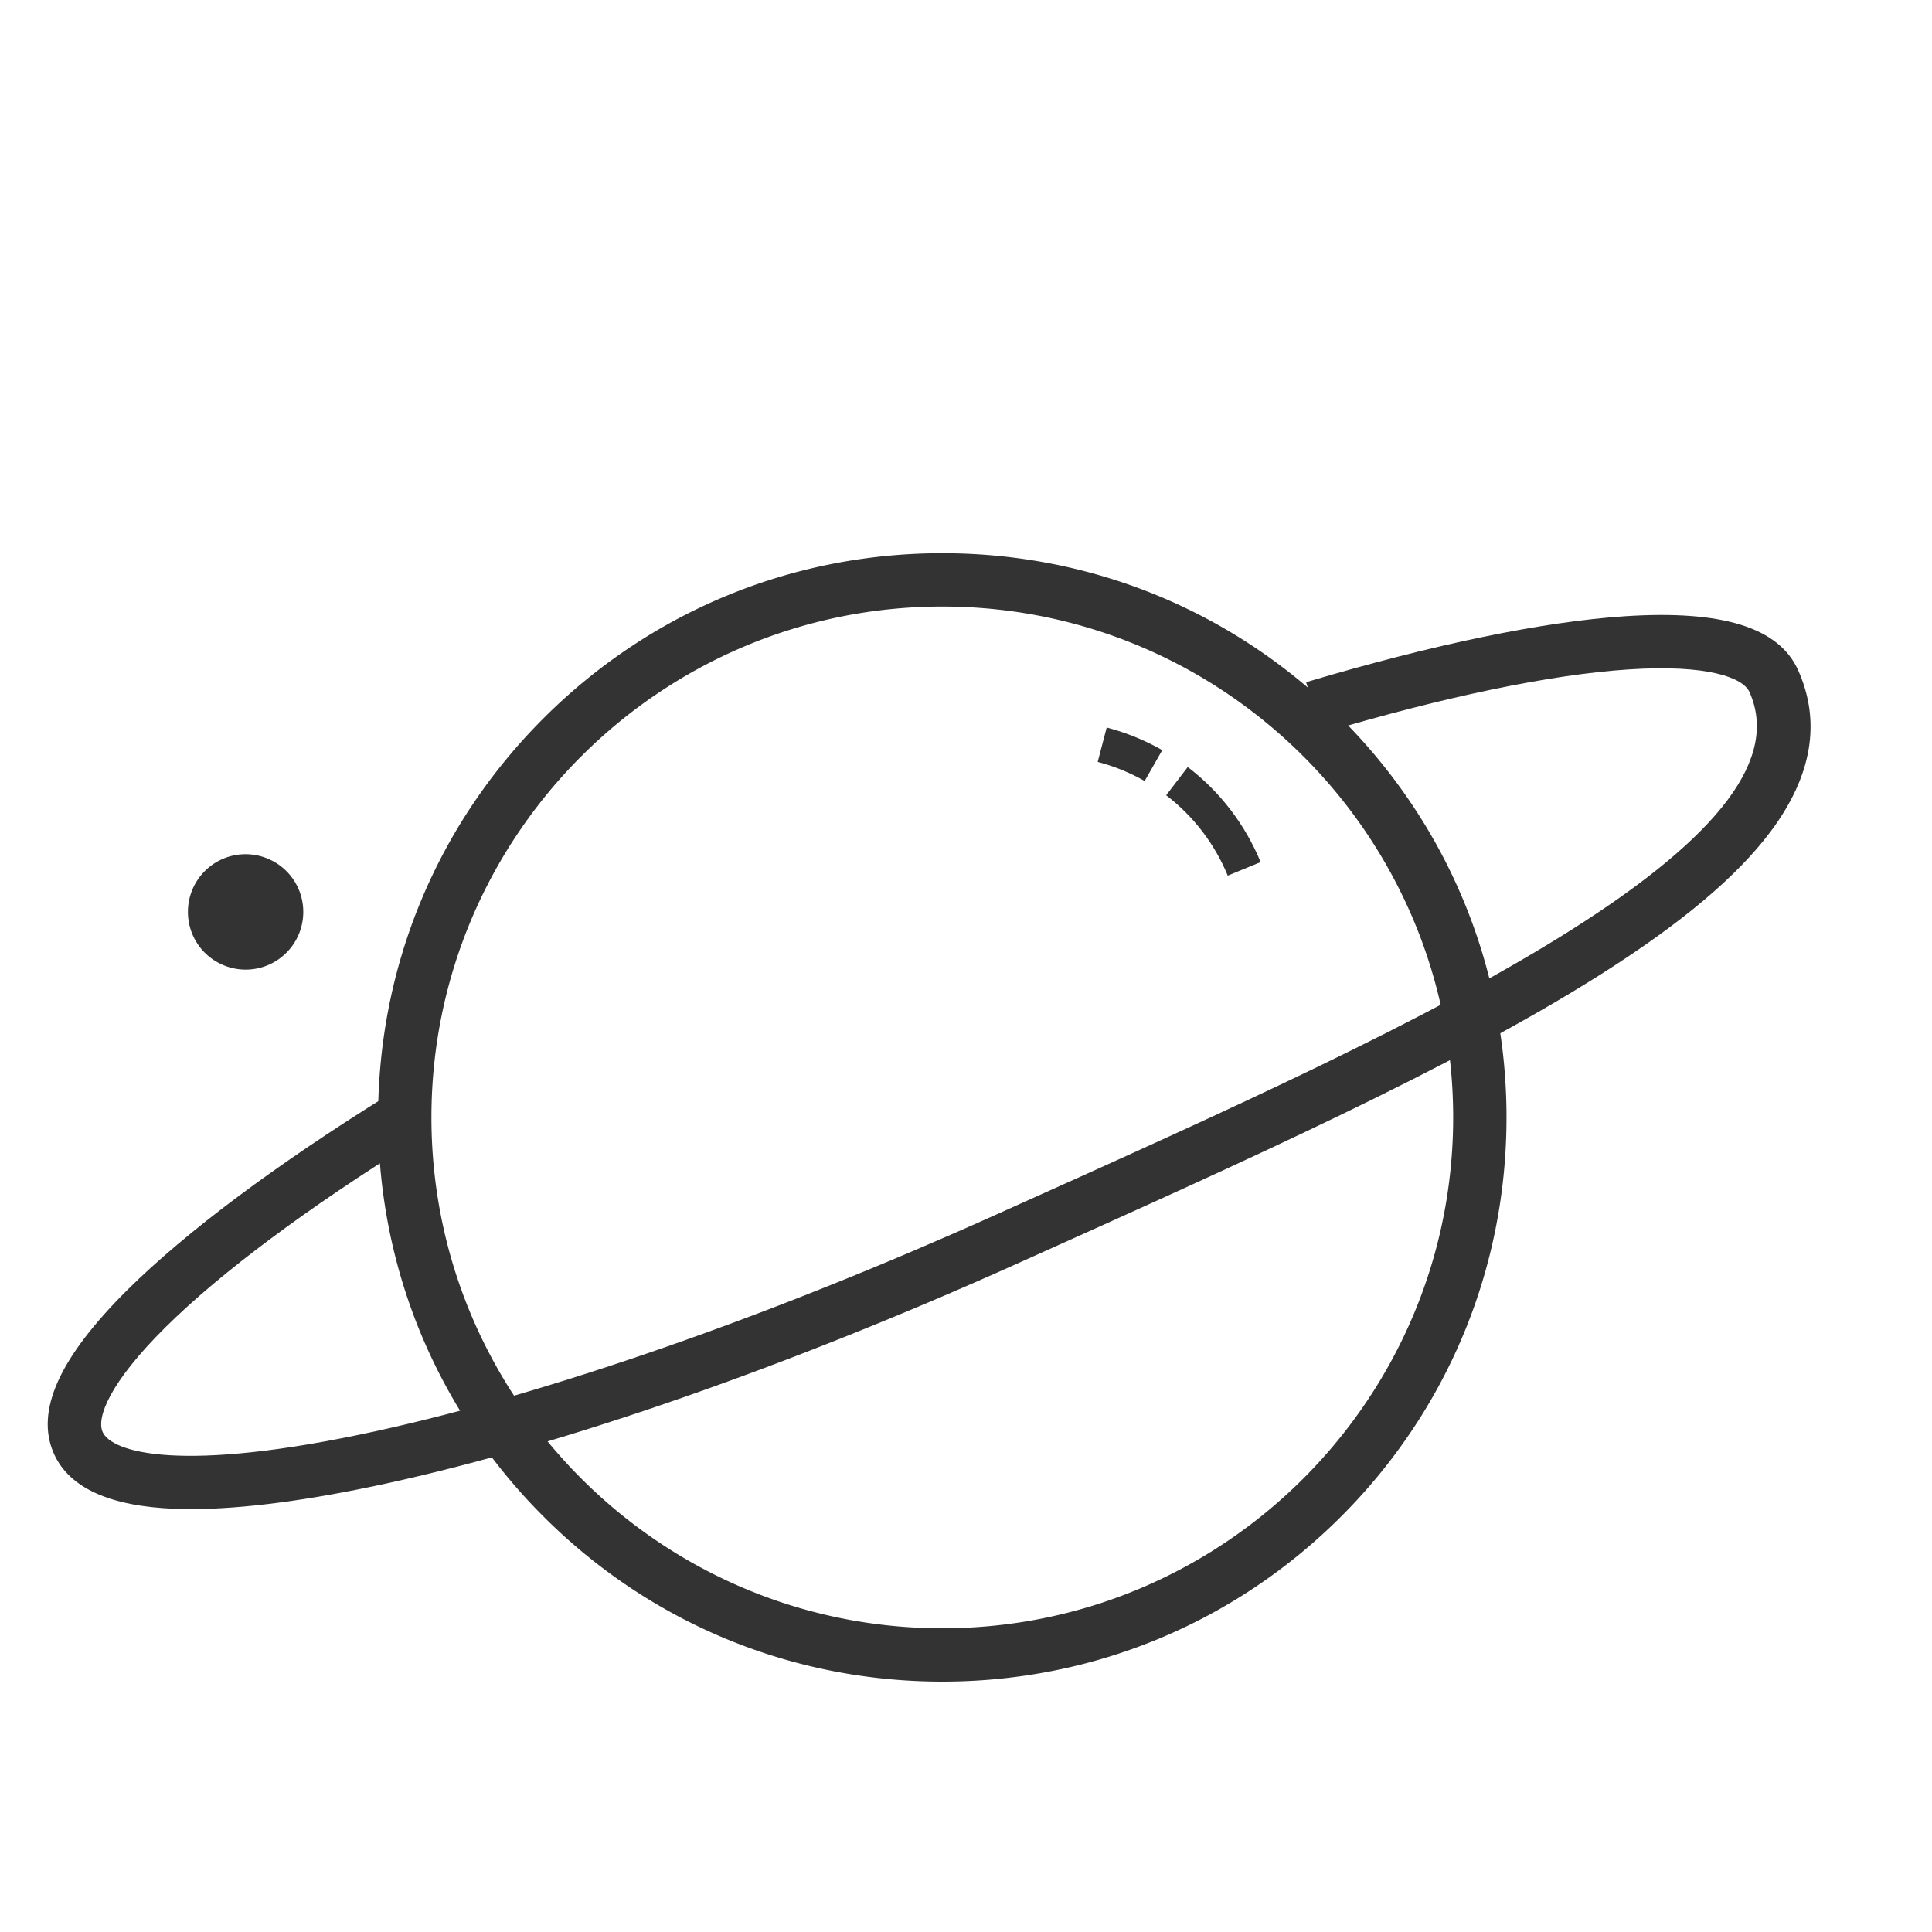 <?xml version="1.0" standalone="no"?><!DOCTYPE svg PUBLIC "-//W3C//DTD SVG 1.1//EN" "http://www.w3.org/Graphics/SVG/1.1/DTD/svg11.dtd"><svg t="1600776002302" class="icon" viewBox="0 0 1024 1024" version="1.1" xmlns="http://www.w3.org/2000/svg" p-id="12164" xmlns:xlink="http://www.w3.org/1999/xlink" width="200" height="200"><defs><style type="text/css"></style></defs><path d="M130.176 483.335m-11.738 0a11.738 11.738 0 1 0 23.475 0 11.738 11.738 0 1 0-23.475 0Z" fill="#333333" p-id="12165"></path><path d="M130.177 513.918c-8.34 0-16.418-3.465-22.164-9.506-11.621-12.226-11.131-31.62 1.088-43.24a30.459 30.459 0 0 1 21.072-8.42c8.343 0 16.421 3.467 22.167 9.513 11.617 12.219 11.128 31.615-1.094 43.235a30.452 30.452 0 0 1-21.07 8.418z m0-37.69a7.174 7.174 0 0 0-4.898 1.955c-2.842 2.701-2.956 7.208-0.255 10.049a7.133 7.133 0 0 0 5.149 2.21 7.17 7.17 0 0 0 4.898-1.956c2.84-2.7 2.953-7.206 0.254-10.046a7.133 7.133 0 0 0-5.148-2.211zM499.441 891.288c-79.877 0-154.974-31.105-211.455-87.586-56.481-56.481-87.587-131.576-87.587-211.453s31.106-154.972 87.587-211.453c56.481-56.481 131.578-87.586 211.455-87.586 79.875 0 154.971 31.105 211.451 87.587 56.48 56.481 87.586 131.576 87.586 211.453s-31.105 154.972-87.586 211.452c-56.48 56.481-131.576 87.586-211.451 87.586z m0-569.811c-149.305 0-270.775 121.468-270.775 270.772 0 149.304 121.47 270.771 270.775 270.771 149.303 0 270.769-121.468 270.769-270.771 0-149.305-121.467-270.772-270.769-270.772z" fill="#333333" p-id="12166"></path><path d="M101.21 799.838c-2.901 0-5.716-0.051-8.452-0.153-34.459-1.284-56.035-11.068-64.128-29.078-10.129-22.535 2.702-51.075 39.229-87.251 30.75-30.455 78.418-66.06 137.851-102.967l14.912 24.014c-57.659 35.804-103.605 70.05-132.872 99.036-29.752 29.468-36.729 48.033-33.337 55.579 4.756 10.582 40.767 22.357 145.569-0.638 91.926-20.17 208.17-60.768 327.323-114.317l6.839-3.074c114.609-51.504 222.862-100.151 299.056-148.371 78.897-49.932 109.657-91.102 94.035-125.863-3.402-7.571-21.999-14.684-63.978-11.952-41.28 2.689-97.609 14.398-162.9 33.861l-8.075-27.09c67.29-20.059 125.777-32.154 169.138-34.978 51.481-3.354 81.45 5.992 91.599 28.572 12.296 27.362 7.441 56.095-14.43 85.403-17.893 23.977-47.421 48.815-90.272 75.934-77.891 49.294-187.034 98.341-302.585 150.268l-6.838 3.073c-120.874 54.323-239.083 95.571-332.853 116.145-41.921 9.199-77.128 13.846-104.831 13.846z" fill="#333333" p-id="12167"></path><path d="M650.733 464.104c-6.937-16.853-18.225-31.583-32.643-42.596l11.44-14.976c17.066 13.036 30.424 30.464 38.629 50.399l-17.426 7.173z" fill="#333333" p-id="12168"></path><path d="M606.696 413.959a102.868 102.868 0 0 0-24.898-10.122l4.769-18.232a121.751 121.751 0 0 1 29.458 11.98l-9.329 16.374z" fill="#333333" p-id="12169"></path></svg>